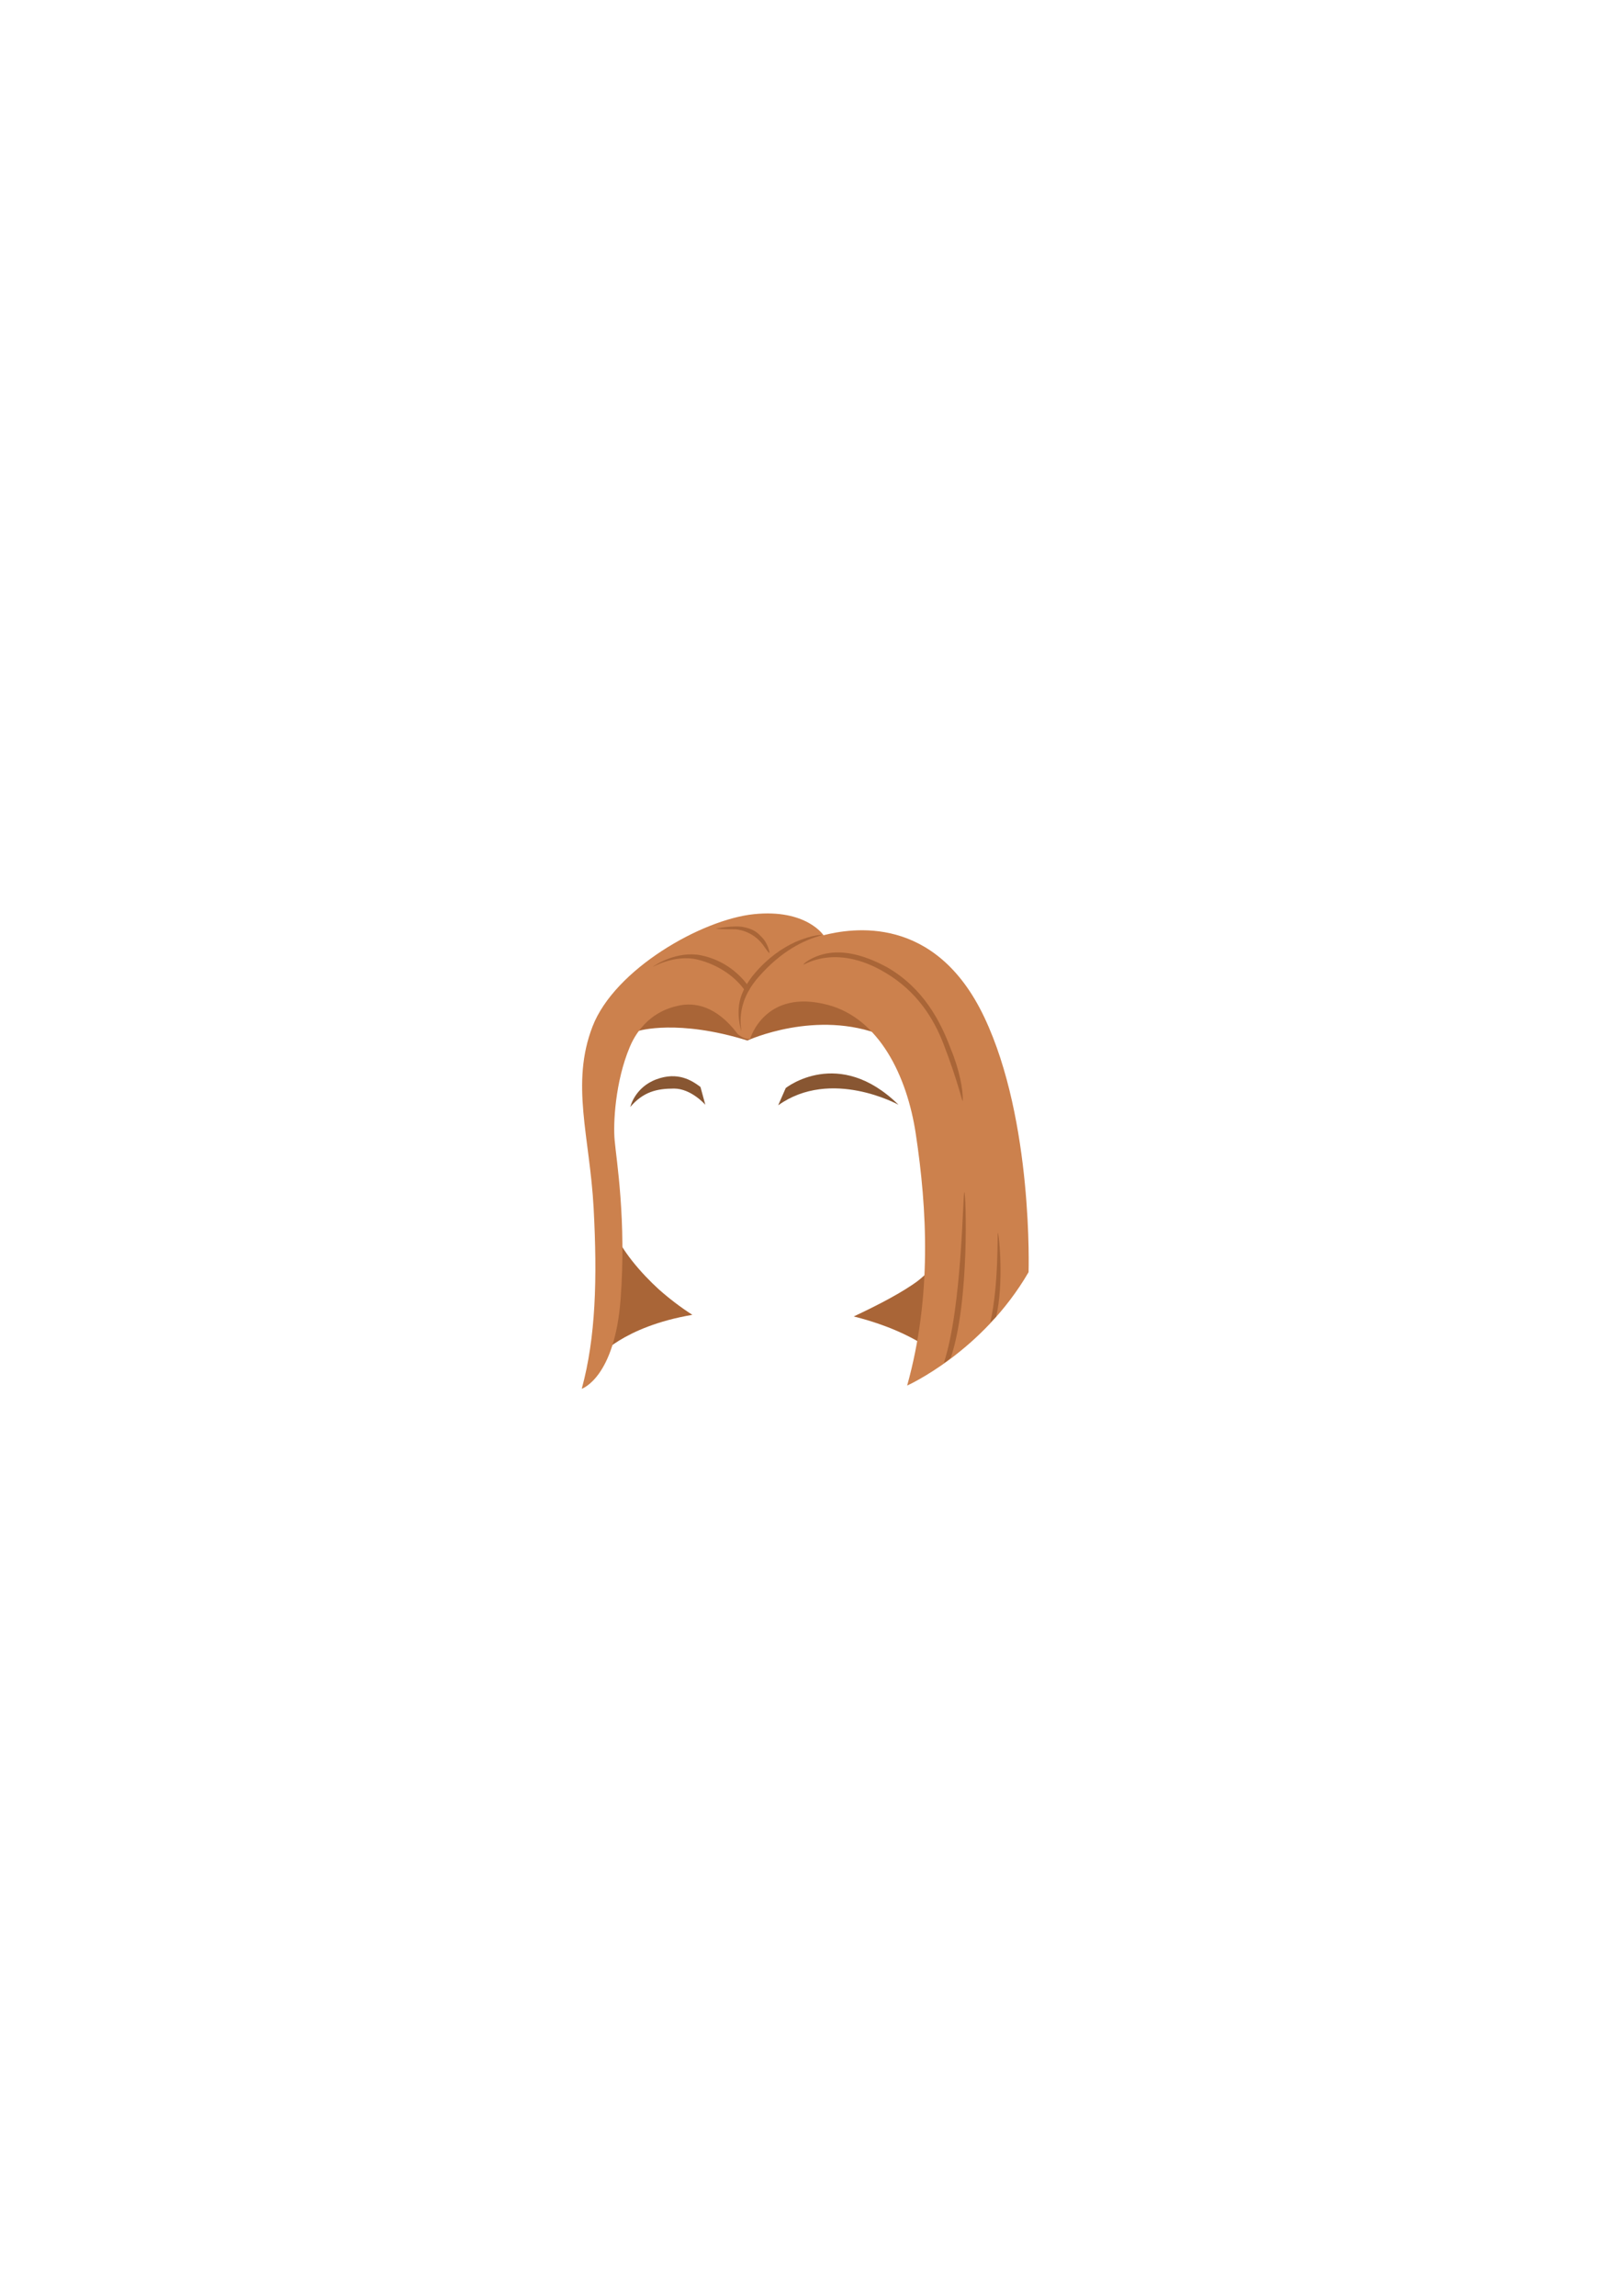 <?xml version="1.0" encoding="utf-8"?>
<!-- Generator: Adobe Illustrator 19.0.0, SVG Export Plug-In . SVG Version: 6.00 Build 0)  -->
<svg version="1.1" id="Camada_1" xmlns="http://www.w3.org/2000/svg" xmlns:xlink="http://www.w3.org/1999/xlink" x="0px" y="0px"
	 viewBox="0 0 297.6 425.2" style="enable-background:new 0 0 297.6 425.2;" xml:space="preserve">
<style type="text/css">
	.st0{fill:#885632;}
	.st1{fill:#A96537;}
	.st2{fill:#CC814D;}
</style>
<g id="XMLID_2231_">
	<g id="XMLID_2252_">
		<g id="XMLID_2253_">
			<path id="XMLID_2255_" class="st0" d="M116.8,205c0,0,0.8-3.6,4.8-5.1s6.6,0.2,8.2,1.4l0.9,3.3c0,0-2.6-3-5.8-3
				S119.2,202.2,116.8,205z"/>
			<path id="XMLID_2254_" class="st0" d="M144.2,204.7l1.4-3.2c0,0,9.8-7.8,20.9,3.1C166.5,204.6,154,197.7,144.2,204.7z"/>
		</g>
	</g>
	<g id="XMLID_2232_">
		<path id="XMLID_2251_" class="st1" d="M114.3,192.1l4.1-1.2c0,0,7.2-2.2,20.1,1.8c0,0,12.8-5.9,25.1-0.9l-7.1-8.1l-3.6-0.8
			l-29.9,0.8L114.3,192.1z"/>
		<g id="XMLID_2248_">
			<path id="XMLID_2250_" class="st1" d="M170.1,237.2c-2.8,2.1-7.4,4.5-11.9,6.6c3.6,0.9,8.6,2.5,13.2,5.4l2.8-16.4
				C173.3,234.2,172,235.7,170.1,237.2z"/>
			<path id="XMLID_2249_" class="st1" d="M113.8,227.9l-0.8-0.6l-2.2,24.1c0,0,4.6-5.7,17.5-7.9c-2.2-1.4-4.4-3.1-6.2-4.7
				C118.8,235.8,115,231.4,113.8,227.9z"/>
		</g>
		<g id="XMLID_2233_">
			<path id="XMLID_2247_" class="st2" d="M139,192.4c0,0,2.7-9.4,14.4-6.3c9.5,2.5,14.7,13.2,16.3,23.9c2.1,13.9,3,30.1-1.6,46.6
				c0,0,13.9-6.2,22.5-21c0,0,0.9-28-8.2-47.2s-24.6-16.5-29.8-15.2c0,0-3.2-4.9-12.9-3.9s-25.8,10.2-29.9,20.8s-0.5,20.5,0.2,33.6
				s0.4,24-2.2,33.5c0,0,6.1-2,7.2-16.6s-0.8-25.9-1.1-29.4c-0.3-3.1,0.1-10.9,2.8-17.3c0.4-0.9,2.5-6.2,8.8-7.6
				c3.2-0.8,7.3,0,11.2,5.2C136.8,191.6,138,192.6,139,192.4z"/>
			<g id="XMLID_2234_">
				<g id="XMLID_2245_">
					<path id="XMLID_2246_" class="st1" d="M137.4,184.3c0.5-1.3,1.3-2.7,2.5-4.1c2.4-2.8,5-4.6,7.4-5.7c3.4-1.5,5.3-1.4,5-1.3
						c-3.4,0.9-7.6,3-11.7,7.7c-4.7,5.3-3,9.9-3.3,10C137.4,190.8,136.2,187.6,137.4,184.3z"/>
				</g>
				<g id="XMLID_2243_">
					<path id="XMLID_2244_" class="st1" d="M178.4,203.8c0,0.8-0.7-3-3.5-10.3c-1.9-5-5.1-10-10.9-13.4c-9.4-5.6-15.3-1.1-15.1-1.5
						c0.1-0.3,2.5-2.1,5.9-2.2c2.5-0.1,5.7,0.6,9.7,2.8c6.5,3.8,9.7,9.7,11.7,15.1C177.8,198.1,178.5,202,178.4,203.8z"/>
				</g>
				<g id="XMLID_2241_">
					<path id="XMLID_2242_" class="st1" d="M138.4,183.6c-0.2,0-0.3-0.1-0.4-0.2c-1.5-2.2-4.6-4.7-8.8-5.7c-4.2-1-8.5,1.5-8.3,1.4
						c0.6-0.5,4.6-3,8.9-2.2c4.5,0.9,7.4,3.6,9,5.9c0.2,0.2,0.1,0.5-0.1,0.7C138.6,183.6,138.5,183.6,138.4,183.6z"/>
				</g>
				<g id="XMLID_2239_">
					<path id="XMLID_2240_" class="st1" d="M142.6,176.5c-0.2,0-0.9-1.1-1.2-1.5c-2.1-2.8-5.1-2.9-5.2-2.9c-0.3,0-2.6,0-3.5-0.1
						c-0.3,0,3.4-0.7,5.1-0.3c1.5,0.3,2.4,0.8,3.2,1.7C142.4,174.7,142.6,176.5,142.6,176.5z"/>
				</g>
				<g id="XMLID_2237_">
					<path id="XMLID_2238_" class="st1" d="M174.9,252.4c3.4-10.3,3.5-31.5,3.8-31.6c0.3,0,1,20.2-2.5,30.6
						C176,251.7,175.3,252.2,174.9,252.4z"/>
				</g>
				<g id="XMLID_2235_">
					<path id="XMLID_2236_" class="st1" d="M183.5,244.9c1.6-6.8,1.3-16.9,1.4-16.6c0.3,0.6,1.1,9.6-0.3,15.5
						C184.5,244,183.7,244.7,183.5,244.9z"/>
				</g>
			</g>
		</g>
	</g>
</g>
</svg>
